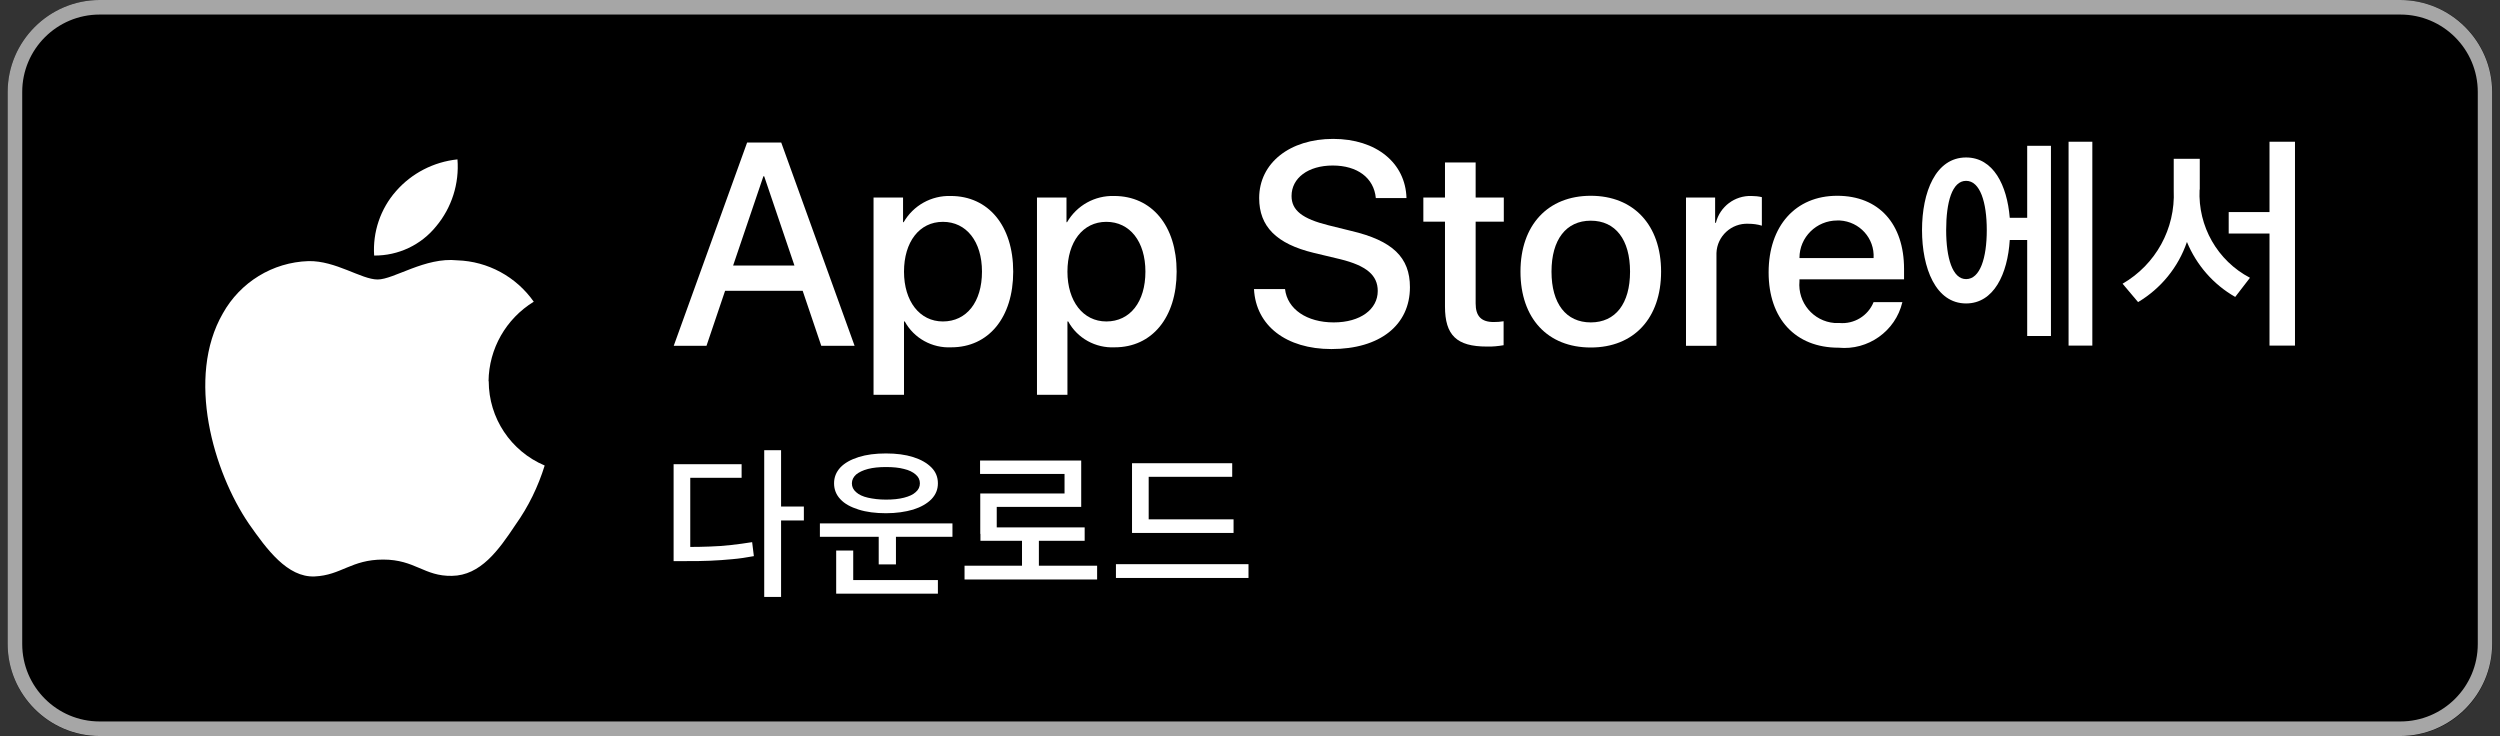 <svg width="163" height="48" viewBox="0 0 163 48" fill="none" xmlns="http://www.w3.org/2000/svg">
<rect x="0" y="0" width="163" height="48" fill="#333333" stroke="none"/>
<path d="M156.505 0H6.495C3.184 0 0.5 2.684 0.5 5.995V42.005C0.5 45.316 3.184 48.001 6.495 48.001H156.505C159.816 48.001 162.5 45.316 162.5 42.005V5.995C162.5 2.684 159.816 0 156.505 0Z" fill="black"/>
<path d="M156.505 0.949C159.29 0.949 161.551 3.21 161.551 5.995V41.993C161.551 44.778 159.29 47.039 156.505 47.039H6.495C3.71 47.039 1.449 44.778 1.449 41.993V5.995C1.449 3.21 3.71 0.949 6.495 0.949H156.492M156.505 0H6.495C3.198 0 0.5 2.698 0.5 5.995V41.993C0.5 45.29 3.198 47.988 6.495 47.988H156.492C159.79 47.988 162.488 45.29 162.488 41.993V5.995C162.488 2.698 159.79 0 156.492 0H156.505Z" fill="#A6A6A6"/>
<path d="M31.853 24.856C31.878 22.732 32.99 20.784 34.801 19.672C33.652 18.036 31.803 17.037 29.817 16.974C27.719 16.75 25.683 18.223 24.621 18.223C23.559 18.223 21.886 16.987 20.112 17.024C17.776 17.099 15.665 18.398 14.529 20.434C12.118 24.619 13.917 30.764 16.227 34.149C17.389 35.81 18.738 37.658 20.512 37.584C22.248 37.508 22.897 36.484 24.983 36.484C27.069 36.484 27.656 37.584 29.467 37.546C31.328 37.521 32.502 35.885 33.614 34.211C34.451 33.037 35.088 31.726 35.513 30.352C33.302 29.415 31.865 27.254 31.865 24.856H31.853Z" fill="white"/>
<path d="M28.441 14.751C29.453 13.54 29.952 11.966 29.827 10.392C28.278 10.554 26.842 11.291 25.818 12.465C24.806 13.614 24.294 15.126 24.394 16.662C25.968 16.675 27.454 15.975 28.441 14.751Z" fill="white"/>
<path d="M52.322 18.96H47.276L46.064 22.545H43.928L48.712 9.293H50.936L55.719 22.545H53.546L52.334 18.96H52.322ZM47.788 17.312H51.797L49.824 11.491H49.774L47.8 17.312H47.788Z" fill="white"/>
<path d="M66.061 17.711C66.061 20.709 64.45 22.645 62.026 22.645C60.778 22.707 59.591 22.058 58.991 20.959H58.941V25.743H56.955V12.878H58.879V14.489H58.916C59.553 13.39 60.727 12.74 61.989 12.778C64.437 12.778 66.061 14.714 66.061 17.711ZM64.025 17.711C64.025 15.75 63.013 14.464 61.477 14.464C59.941 14.464 58.941 15.775 58.941 17.711C58.941 19.647 59.966 20.959 61.477 20.959C63.026 20.959 64.025 19.685 64.025 17.711Z" fill="white"/>
<path d="M76.717 17.711C76.717 20.709 75.106 22.645 72.682 22.645C71.433 22.707 70.247 22.058 69.647 20.959H69.597V25.743H67.611V12.878H69.535V14.489H69.572C70.209 13.39 71.383 12.74 72.645 12.778C75.093 12.778 76.717 14.714 76.717 17.711ZM74.681 17.711C74.681 15.75 73.669 14.464 72.133 14.464C70.597 14.464 69.597 15.775 69.597 17.711C69.597 19.647 70.621 20.959 72.133 20.959C73.682 20.959 74.681 19.685 74.681 17.711Z" fill="white"/>
<path d="M83.784 18.848C83.934 20.16 85.208 21.021 86.957 21.021C88.705 21.021 89.829 20.16 89.829 18.973C89.829 17.949 89.105 17.324 87.381 16.899L85.657 16.487C83.222 15.9 82.098 14.764 82.098 12.915C82.098 10.629 84.096 9.056 86.919 9.056C89.742 9.056 91.64 10.629 91.703 12.915H89.704C89.579 11.591 88.493 10.792 86.894 10.792C85.295 10.792 84.209 11.604 84.209 12.778C84.209 13.714 84.908 14.264 86.619 14.689L88.081 15.051C90.803 15.688 91.928 16.787 91.928 18.723C91.928 21.209 89.954 22.758 86.807 22.758C83.871 22.758 81.885 21.246 81.76 18.848H83.784Z" fill="white"/>
<path d="M96.212 10.592V12.877H98.048V14.451H96.212V19.785C96.212 20.609 96.574 20.996 97.386 20.996C97.598 20.996 97.823 20.984 98.035 20.946V22.508C97.673 22.57 97.298 22.608 96.936 22.595C94.975 22.595 94.213 21.858 94.213 19.985V14.451H92.802V12.877H94.213V10.592H96.212Z" fill="white"/>
<path d="M99.135 17.711C99.135 14.676 100.921 12.765 103.719 12.765C106.517 12.765 108.303 14.676 108.303 17.711C108.303 20.747 106.529 22.657 103.719 22.657C100.909 22.657 99.135 20.759 99.135 17.711ZM106.279 17.711C106.279 15.625 105.33 14.389 103.719 14.389C102.108 14.389 101.158 15.625 101.158 17.711C101.158 19.797 102.108 21.021 103.719 21.021C105.33 21.021 106.279 19.797 106.279 17.711Z" fill="white"/>
<path d="M109.94 12.878H111.826V14.526H111.876C112.138 13.465 113.112 12.74 114.199 12.778C114.424 12.778 114.661 12.803 114.873 12.853V14.714C114.586 14.626 114.286 14.589 113.987 14.589C112.887 14.539 111.951 15.401 111.913 16.5C111.913 16.6 111.913 16.7 111.913 16.812V22.545H109.927V12.878H109.94Z" fill="white"/>
<path d="M124.032 19.71C123.582 21.596 121.796 22.857 119.873 22.67C117.062 22.67 115.314 20.784 115.314 17.761C115.314 14.739 117.062 12.765 119.785 12.765C122.508 12.765 124.144 14.601 124.144 17.537V18.211H117.325V18.336C117.2 19.722 118.224 20.946 119.61 21.059C119.71 21.059 119.823 21.059 119.923 21.059C120.884 21.146 121.796 20.597 122.158 19.697H124.044L124.032 19.71ZM117.325 16.825H122.158C122.233 15.538 121.247 14.451 119.96 14.376C119.898 14.376 119.848 14.376 119.785 14.376C118.436 14.376 117.325 15.463 117.325 16.812C117.325 16.812 117.325 16.825 117.325 16.837V16.825Z" fill="white"/>
<path d="M132.173 9.505H133.722V21.908H132.173V15.65H131.036C130.899 17.861 130 19.785 128.189 19.785C126.203 19.785 125.316 17.474 125.316 15.001C125.316 12.528 126.203 10.267 128.189 10.267C129.962 10.267 130.862 12.066 131.036 14.202H132.173V9.505ZM129.538 15.001C129.538 13.177 129.1 11.791 128.189 11.791C127.277 11.791 126.89 13.177 126.89 15.001C126.89 16.825 127.302 18.198 128.189 18.198C129.1 18.198 129.538 16.825 129.538 15.001ZM136.42 9.243V22.533H134.871V9.243H136.42Z" fill="white"/>
<path d="M143.413 12.366C143.3 14.751 144.574 16.999 146.698 18.111L145.736 19.36C144.312 18.548 143.213 17.287 142.588 15.775C142.026 17.424 140.89 18.811 139.403 19.697L138.392 18.498C140.552 17.249 141.839 14.914 141.727 12.415V10.355H143.425V12.353L143.413 12.366ZM149.633 22.533H147.972V15.226H145.311V13.827H147.972V9.243H149.633V22.533Z" fill="white"/>
<path d="M43.919 30.264H48.353V31.151H45.005V36.085H43.919V30.264ZM43.919 35.66H44.693C45.268 35.66 45.792 35.66 46.267 35.635C46.742 35.623 47.216 35.585 47.666 35.535C48.115 35.485 48.578 35.423 49.04 35.348L49.152 36.26C48.678 36.347 48.203 36.422 47.741 36.459C47.279 36.509 46.791 36.534 46.304 36.559C45.817 36.584 45.268 36.584 44.693 36.584H43.919V35.66ZM49.827 29.352H50.926V38.92H49.827V29.352ZM50.688 33.025H52.412V33.936H50.688V33.025Z" fill="white"/>
<path d="M53.457 34.124H62.1V34.998H53.457V34.124ZM57.766 29.565C58.441 29.565 59.028 29.64 59.54 29.802C60.052 29.964 60.439 30.189 60.727 30.477C61.014 30.764 61.151 31.113 61.151 31.513C61.151 31.913 61.014 32.25 60.727 32.55C60.439 32.837 60.052 33.062 59.54 33.224C59.028 33.374 58.441 33.462 57.766 33.462C57.092 33.462 56.492 33.387 55.98 33.224C55.468 33.062 55.068 32.85 54.794 32.55C54.519 32.263 54.381 31.913 54.381 31.513C54.381 31.113 54.519 30.776 54.794 30.477C55.068 30.189 55.468 29.964 55.98 29.802C56.492 29.64 57.079 29.565 57.766 29.565ZM54.519 35.897H55.63V38.058H54.519V35.897ZM54.519 37.821H61.151V38.708H54.519V37.821ZM57.766 30.451C57.317 30.451 56.929 30.489 56.592 30.576C56.255 30.664 56.005 30.789 55.818 30.939C55.643 31.101 55.543 31.288 55.543 31.513C55.543 31.738 55.63 31.925 55.818 32.088C55.993 32.25 56.255 32.375 56.592 32.45C56.929 32.525 57.317 32.575 57.766 32.575C58.216 32.575 58.603 32.537 58.94 32.45C59.278 32.362 59.528 32.25 59.702 32.088C59.89 31.925 59.977 31.738 59.977 31.513C59.977 31.288 59.89 31.101 59.702 30.939C59.515 30.776 59.265 30.651 58.94 30.576C58.616 30.489 58.228 30.451 57.766 30.451ZM57.292 34.686H58.416V36.797H57.292V34.686Z" fill="white"/>
<path d="M62.888 36.884H71.532V37.783H62.888V36.884ZM63.9 30.027H70.495V33.049H64.987V34.811H63.913V32.175H69.408V30.901H63.9V30.014V30.027ZM63.925 34.386H70.72V35.26H63.925V34.386ZM66.635 34.948H67.735V37.259H66.635V34.948Z" fill="white"/>
<path d="M72.759 36.784H81.402V37.683H72.759V36.784ZM73.808 30.202H80.34V31.088H74.894V34.236H73.808V30.202ZM73.808 33.861H80.428V34.748H73.808V33.861Z" fill="white"/>
</svg>

